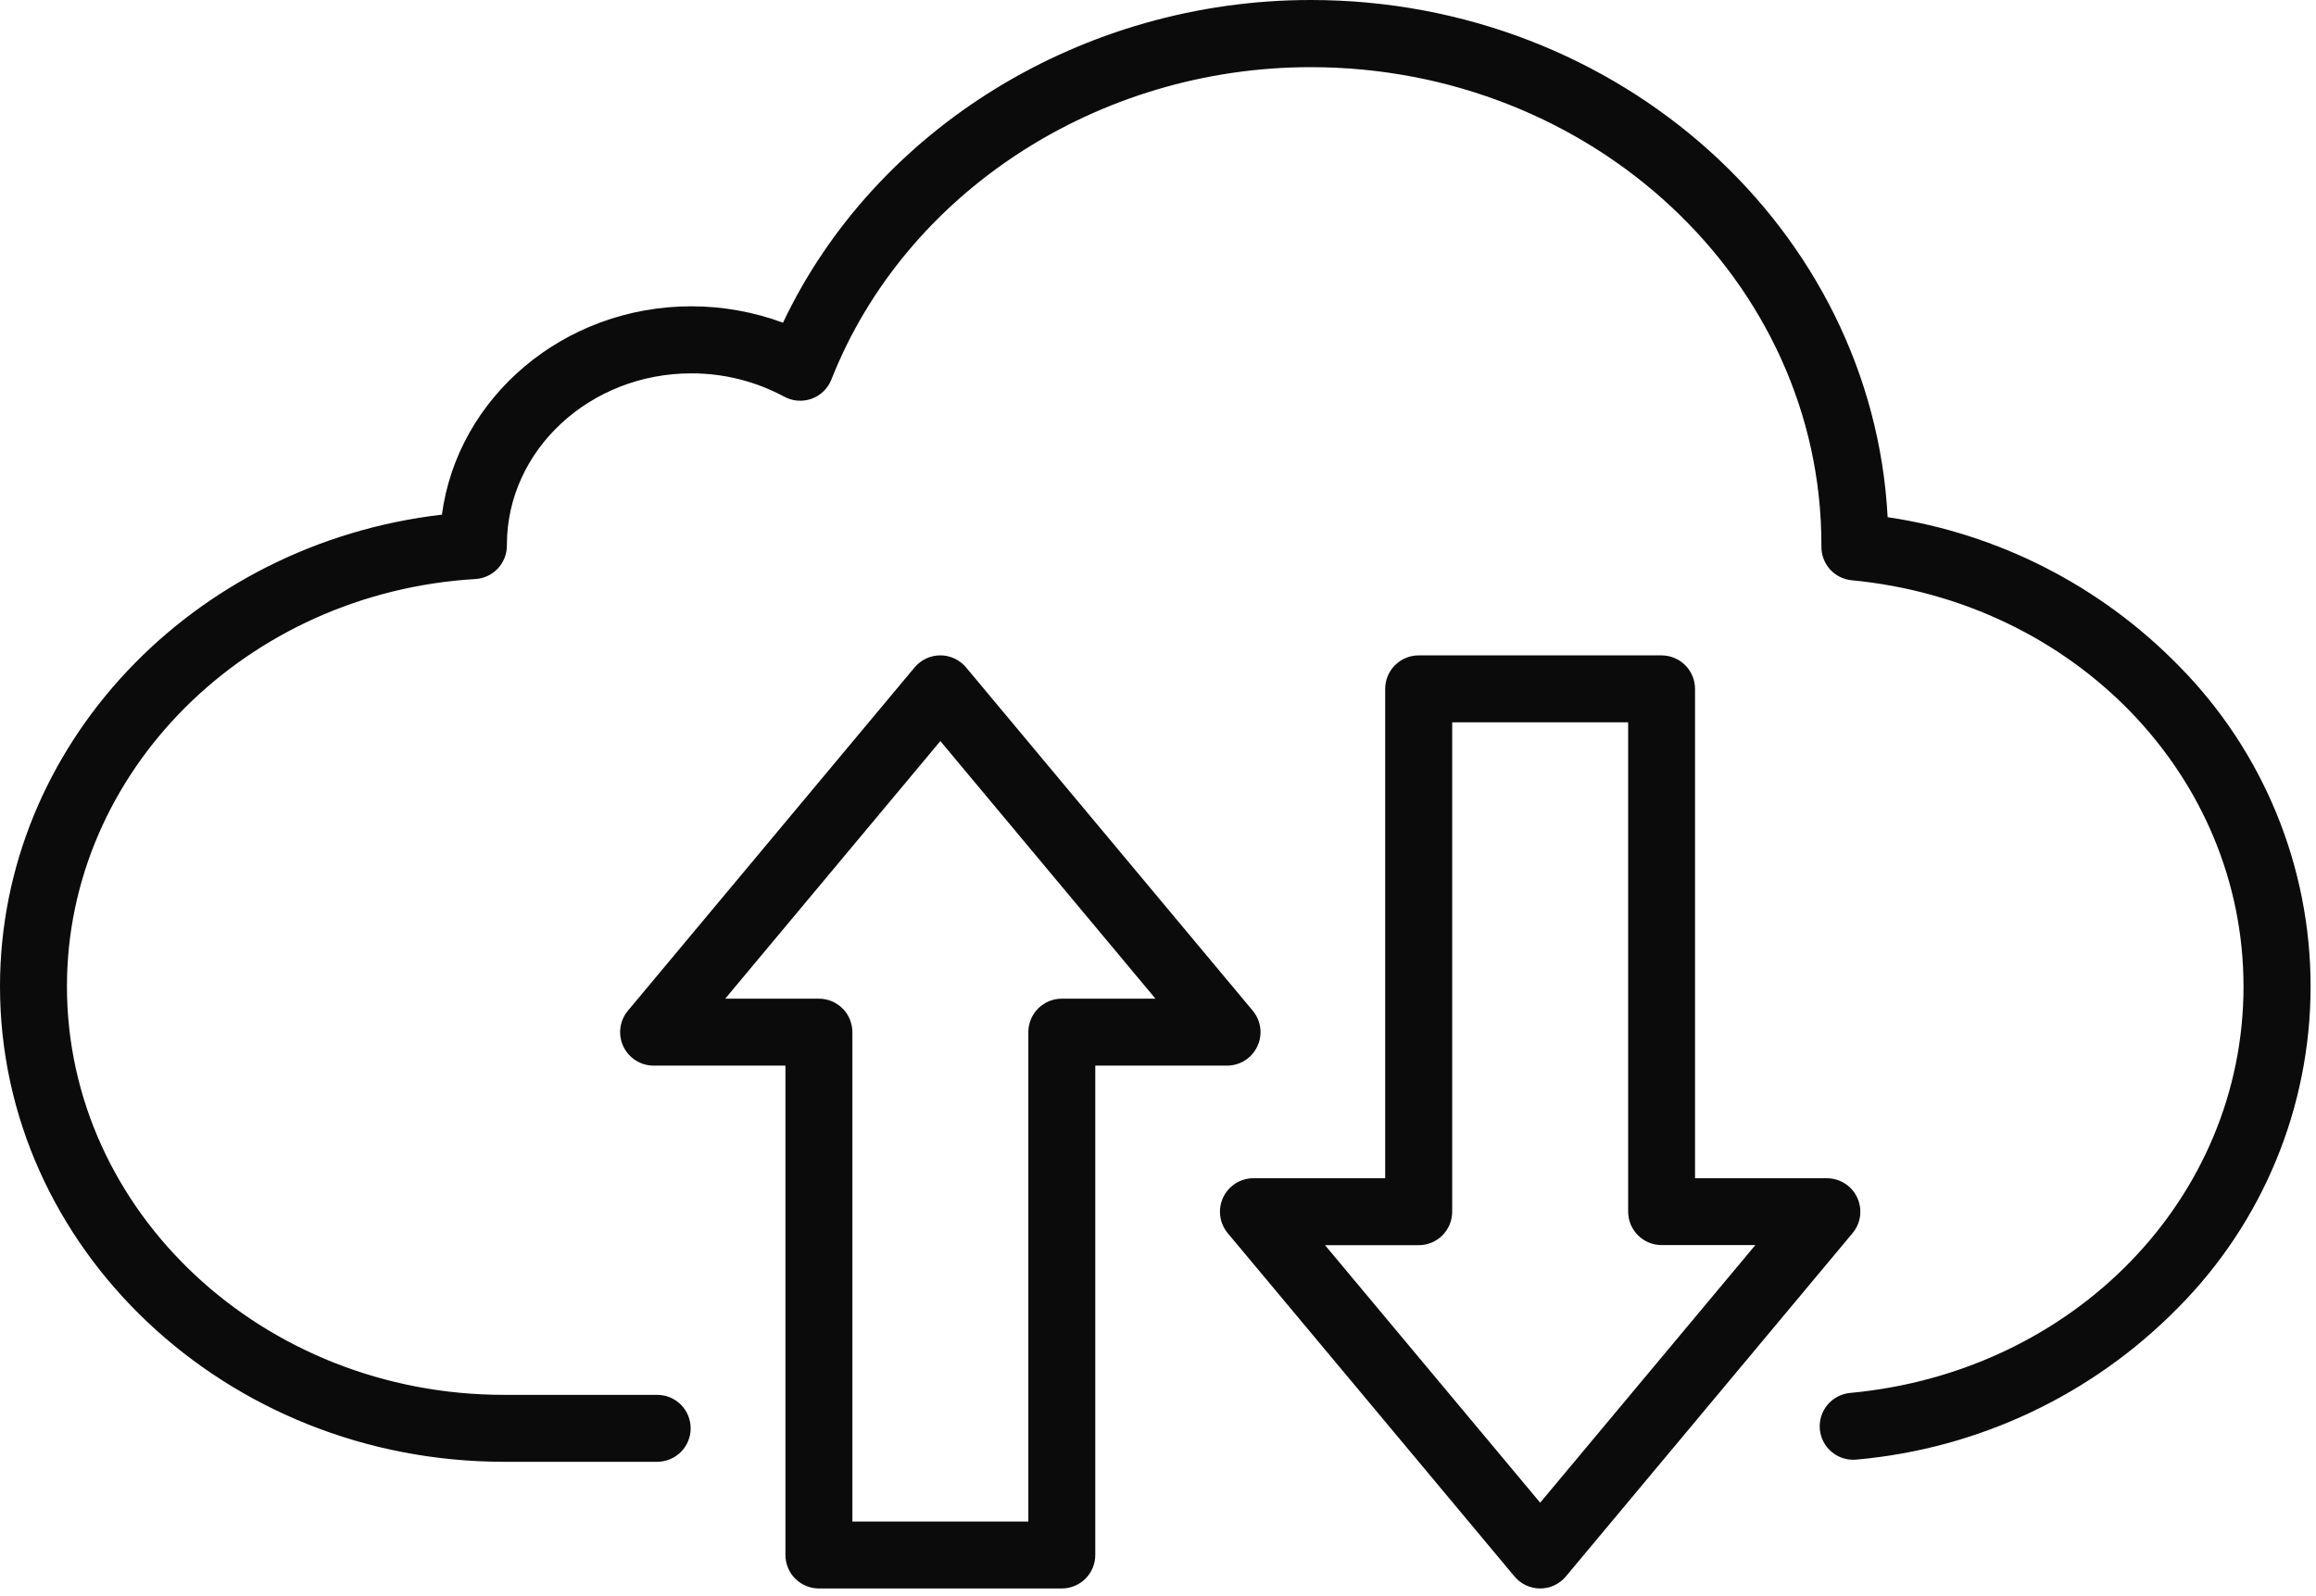 <svg xmlns="http://www.w3.org/2000/svg" width="74" height="51" viewBox="0 0 74 51" fill="none"><path d="M33.927 50.76H26.165C25.882 50.76 25.61 50.647 25.409 50.447C25.209 50.246 25.096 49.974 25.096 49.69V34.052H20.885C20.682 34.052 20.482 33.995 20.311 33.885C20.139 33.776 20.002 33.62 19.915 33.436C19.829 33.252 19.797 33.046 19.823 32.844C19.85 32.643 19.933 32.452 20.064 32.296L29.224 21.326C29.325 21.206 29.45 21.11 29.592 21.043C29.734 20.977 29.889 20.942 30.045 20.942C30.202 20.942 30.356 20.977 30.498 21.043C30.64 21.11 30.766 21.206 30.866 21.326L40.026 32.296C40.157 32.452 40.24 32.642 40.267 32.844C40.293 33.046 40.261 33.251 40.175 33.435C40.089 33.619 39.952 33.775 39.781 33.885C39.609 33.994 39.41 34.052 39.206 34.052H34.996V49.69C34.996 49.974 34.883 50.246 34.683 50.447C34.482 50.647 34.21 50.76 33.927 50.76ZM27.235 48.621H32.857V32.983C32.857 32.699 32.97 32.427 33.17 32.226C33.371 32.026 33.643 31.913 33.927 31.913H36.919L30.046 23.681L23.172 31.913H26.165C26.449 31.913 26.721 32.026 26.922 32.226C27.122 32.427 27.235 32.699 27.235 32.983V48.621Z" fill="#0B0B0B"></path><path d="M49.211 50.76C49.055 50.76 48.9 50.726 48.758 50.66C48.617 50.593 48.491 50.497 48.391 50.377L39.229 39.407C39.098 39.251 39.015 39.061 38.989 38.859C38.962 38.657 38.994 38.453 39.08 38.268C39.166 38.084 39.303 37.928 39.474 37.819C39.646 37.709 39.845 37.651 40.049 37.651H44.259V22.013C44.259 21.729 44.372 21.457 44.572 21.257C44.773 21.056 45.045 20.943 45.329 20.943H53.09C53.373 20.943 53.646 21.056 53.846 21.257C54.047 21.457 54.159 21.729 54.159 22.013V37.651H58.37C58.573 37.651 58.773 37.709 58.945 37.818C59.117 37.927 59.254 38.083 59.34 38.267C59.426 38.452 59.458 38.657 59.432 38.859C59.406 39.061 59.322 39.251 59.191 39.407L50.031 50.377C49.931 50.497 49.805 50.593 49.663 50.66C49.522 50.726 49.367 50.76 49.211 50.76ZM42.337 39.79L49.211 48.019L56.086 39.787H53.092C52.808 39.787 52.536 39.674 52.335 39.473C52.135 39.273 52.022 39.001 52.022 38.717V23.082H46.4V38.721C46.4 39.004 46.287 39.276 46.087 39.477C45.886 39.678 45.614 39.79 45.33 39.79H42.337Z" fill="#0B0B0B"></path><path d="M20.998 46.712H16.105C7.225 46.712 0 39.897 0 31.521C0 23.831 6.128 17.373 14.12 16.446C14.617 12.703 18.002 9.788 22.091 9.788C23.09 9.788 24.081 9.966 25.018 10.312C27.963 4.1 34.596 0 41.879 0C51.746 0 59.83 7.337 60.313 16.526C63.851 17.052 67.12 18.722 69.619 21.28C72.318 24.01 73.831 27.695 73.827 31.534C73.824 35.372 72.305 39.054 69.602 41.779C66.86 44.574 63.211 46.299 59.311 46.642C59.171 46.655 59.03 46.641 58.896 46.599C58.762 46.558 58.637 46.49 58.529 46.4C58.421 46.311 58.331 46.2 58.266 46.076C58.2 45.952 58.16 45.816 58.147 45.676C58.134 45.536 58.149 45.395 58.19 45.261C58.232 45.127 58.299 45.002 58.389 44.894C58.479 44.786 58.589 44.697 58.713 44.631C58.837 44.566 58.973 44.525 59.113 44.512C66.279 43.849 71.684 38.273 71.684 31.524C71.684 24.81 66.3 19.225 59.163 18.542C58.898 18.516 58.651 18.392 58.473 18.195C58.294 17.997 58.196 17.739 58.197 17.473V17.407C58.197 8.991 50.878 2.146 41.879 2.146C35.072 2.146 28.917 6.159 26.564 12.129C26.508 12.27 26.423 12.397 26.315 12.503C26.206 12.608 26.076 12.69 25.934 12.742C25.791 12.793 25.64 12.814 25.488 12.803C25.337 12.791 25.191 12.748 25.057 12.676C24.146 12.185 23.126 11.929 22.091 11.931C18.845 11.931 16.209 14.38 16.196 17.391V17.433C16.197 17.706 16.093 17.969 15.906 18.168C15.719 18.367 15.463 18.486 15.191 18.503C7.872 18.94 2.139 24.667 2.139 31.521C2.139 38.719 8.405 44.573 16.105 44.573H20.998C21.282 44.573 21.554 44.685 21.755 44.886C21.955 45.087 22.068 45.359 22.068 45.642C22.068 45.926 21.955 46.198 21.755 46.399C21.554 46.599 21.282 46.712 20.998 46.712Z" fill="#0B0B0B"></path></svg>